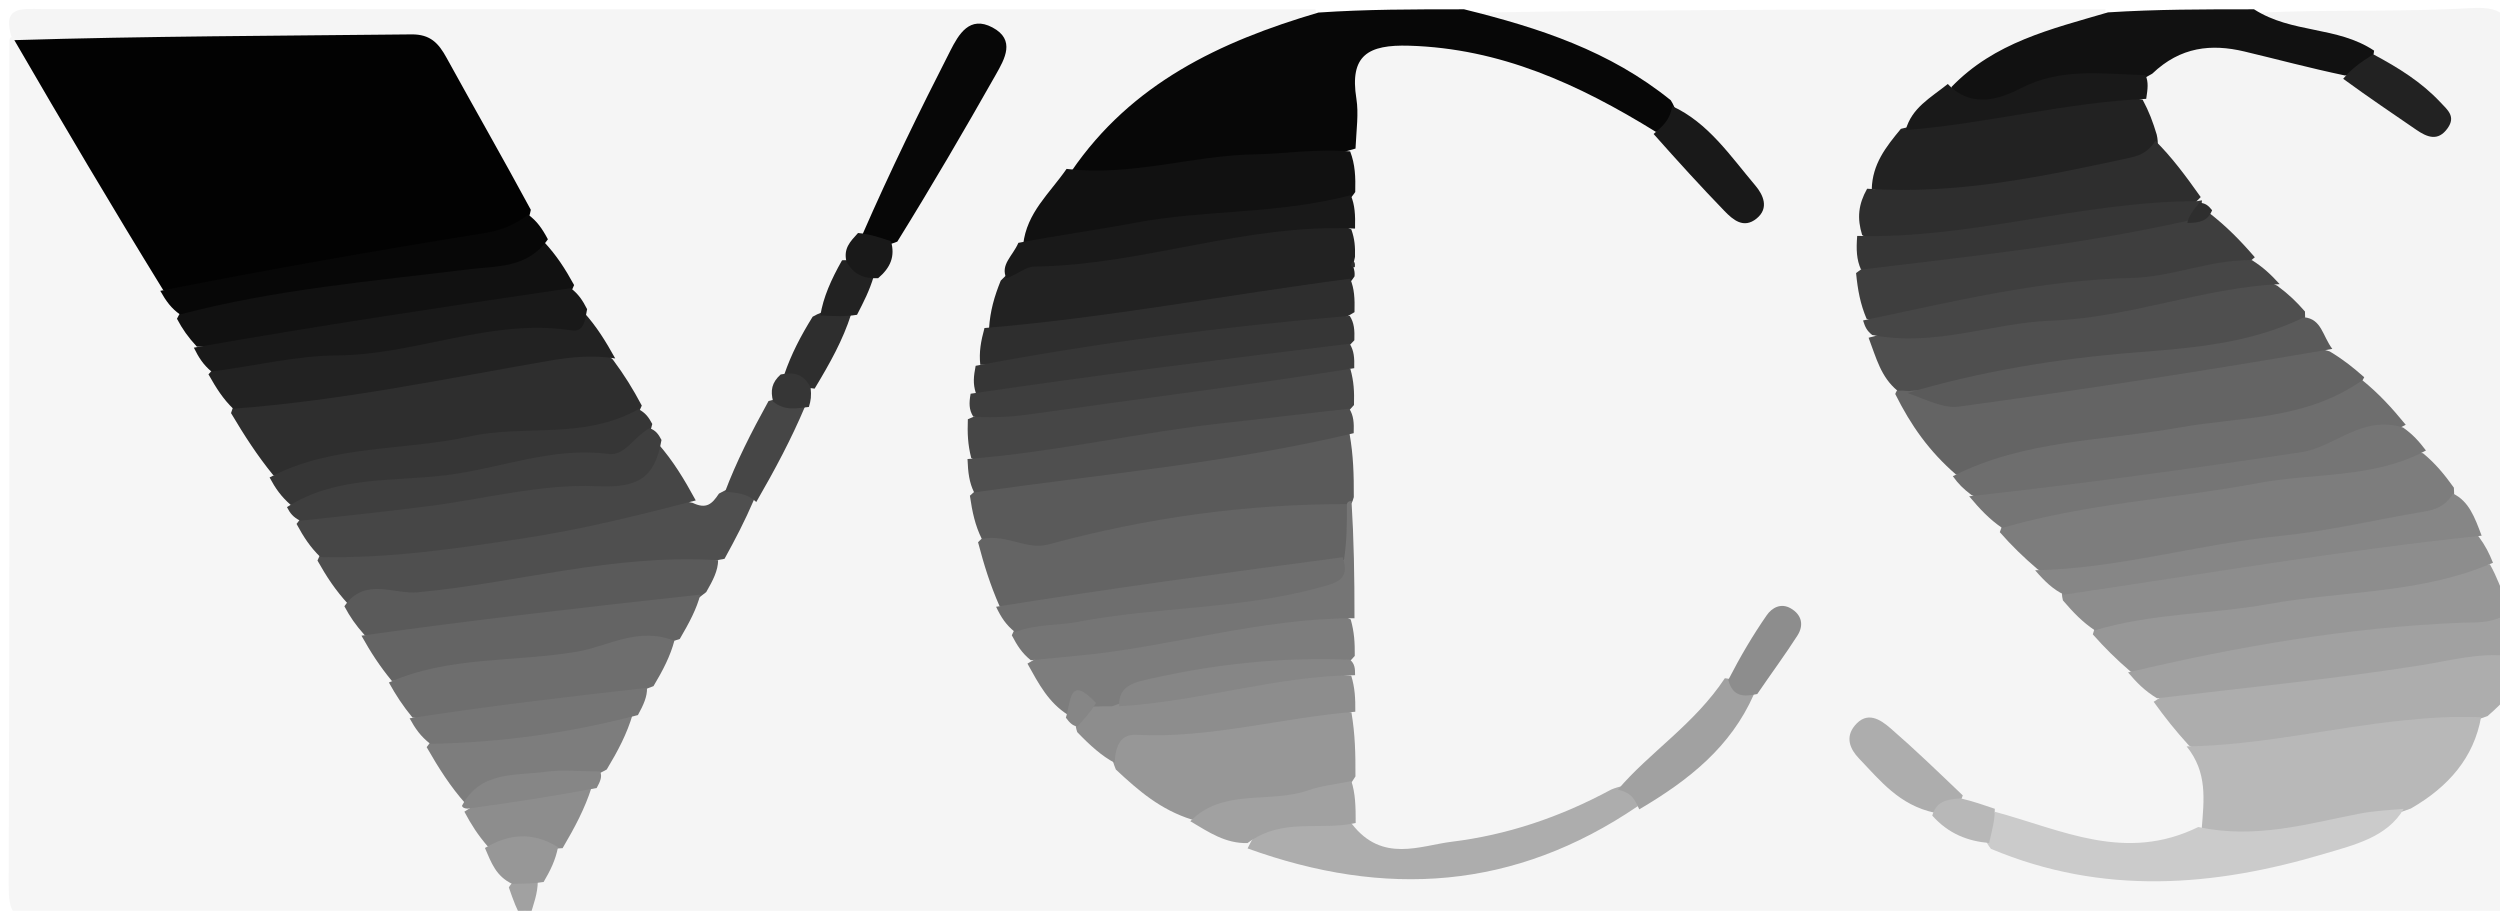 <svg version="1.1" id="Layer_1" xmlns="http://www.w3.org/2000/svg" xmlns:xlink="http://www.w3.org/1999/xlink" x="0px" y="0px"
	 width="100%" viewBox="0 0 269 98" enable-background="new 0 0 269 98" xml:space="preserve">
<path fill="#F5F5F5" opacity="1" stroke="none" 
	d="
M269.651,74.874 
	C270,81.654 269.775,88.32 270.095,94.958 
	C270.256,98.305 269.561,99.111 266.052,99.102 
	C207.993,98.959 149.934,99 91.874,99 
	C80.562,99 69.25,99 57.469,99 
	C55.989,97.945 56.436,96.806 56.939,95.348 
	C57.679,93.805 58.351,92.619 59.114,91.103 
	C60.525,89.026 61.678,87.184 62.737,84.909 
	C63.195,84.048 63.559,83.51 64.083,82.695 
	C65.362,80.855 66.133,79.105 67.145,77.121 
	C67.86,75.945 68.53,75.118 69.161,73.888 
	C70.134,72.098 70.92,70.571 71.824,68.74 
	C72.843,66.964 73.946,65.617 74.764,63.722 
	C75.34,62.433 75.731,61.419 76.197,60.08 
	C77.274,57.771 79.099,56.338 80.076,53.953 
	C82.069,50.574 83.717,47.39 85.441,43.869 
	C85.661,42.877 85.857,42.227 86.202,41.268 
	C87.625,38.884 89.345,37.064 90.149,34.321 
	C91.025,32.633 92.015,31.412 92.988,29.782 
	C93.912,28.378 94.54,27.192 95.303,25.688 
	C98.848,18.486 104.844,12.885 105.735,4.717 
	C100.373,10.369 97.836,17.653 94.073,24.613 
	C93.34,25.882 92.626,26.756 91.933,28.039 
	C90.786,30.047 89.897,31.814 88.943,33.919 
	C87.766,36.173 86.728,38.126 85.341,40.261 
	C84.761,41.339 84.315,42.111 83.808,43.236 
	C81.999,46.598 80.594,49.783 78.695,53.114 
	C77.787,54.121 76.973,54.599 75.594,54.611 
	C72.891,53.519 72.382,50.993 70.75,48.939 
	C70.211,48.092 69.919,47.494 69.463,46.619 
	C69.023,45.765 68.764,45.183 68.306,44.348 
	C67.354,42.596 66.391,41.217 65.414,39.479 
	C64.528,37.684 63.767,36.183 62.557,34.57 
	C61.927,33.562 61.573,32.771 61.018,31.713 
	C60.1,29.816 59.375,28.19 58.122,26.45 
	C57.219,25.148 56.602,24.08 55.722,22.713 
	C53.187,18.533 50.824,14.689 48.845,10.672 
	C46.862,6.649 43.912,5.448 39.624,5.456 
	C27.485,5.481 15.339,5.887 2.797,5.107 
	C2.15,4.829 1.909,4.679 1.334,4.265 
	C0.095,0.605 2.276,0.971 4.48,0.973 
	C50.008,1.009 95.535,1 141.531,1 
	C142.135,3.423 140.038,3.427 138.621,3.871 
	C130.01,6.568 122.521,10.98 116.352,18.117 
	C114.254,20.632 112.685,23.091 111.032,25.895 
	C110.214,27.331 109.574,28.484 108.957,30.019 
	C108.229,31.749 107.705,33.2 107.187,35.008 
	C106.756,36.39 106.444,37.457 106.366,38.921 
	C106.368,39.961 106.339,40.658 106.325,41.713 
	C106.301,42.792 106.197,43.504 106.015,44.568 
	C105.674,46.071 105.423,47.224 105.38,48.765 
	C105.409,50.06 105.367,51.003 105.426,52.295 
	C105.518,54.058 106.021,55.382 106.368,57.092 
	C106.983,59.417 107.394,61.436 108.106,63.72 
	C108.493,65.085 108.877,66.093 109.584,67.312 
	C110.309,68.508 110.999,69.335 111.763,70.511 
	C112.612,72.405 113.378,73.962 115.037,75.314 
	C115.729,76.048 116.088,76.615 116.627,77.464 
	C117.59,79.121 118.781,80.087 120.313,81.181 
	C122.76,83.601 125.148,85.548 128.227,87.143 
	C130.376,88.303 132.24,89.266 134.561,90.116 
	C148.537,94.986 161.692,94.07 174.63,86.718 
	C180.168,83.817 184.496,80.113 187.751,74.744 
	C189.042,72.263 190.965,70.537 191.786,67.386 
	C189.004,68.83 188.444,71.366 186.798,73.411 
	C183.17,78.513 178.73,82.279 173.795,86.098 
	C166.513,90.108 159.092,92.253 151.164,92.437 
	C148.869,92.491 146.422,92.516 144.958,89.578 
	C144.508,87.77 144.465,86.349 144.552,84.496 
	C144.417,82.115 144.491,80.155 144.526,77.781 
	C144.576,76.258 144.473,75.152 144.55,73.63 
	C144.579,72.661 144.583,72.106 144.574,71.132 
	C144.458,69.587 144.468,68.46 144.543,66.904 
	C144.444,62.713 144.673,58.951 144.56,54.758 
	C144.428,52.336 144.434,50.344 144.514,47.934 
	C144.575,46.689 144.493,45.863 144.546,44.633 
	C144.582,43.167 144.531,42.105 144.579,40.654 
	C144.609,39.494 144.572,38.723 144.597,37.574 
	C144.619,36.446 144.604,35.697 144.623,34.578 
	C144.64,33.233 144.665,32.257 144.657,30.917 
	C144.651,30.31 144.649,30.067 144.644,29.461 
	C144.637,28.854 144.633,28.61 144.625,28.002 
	C144.621,26.905 144.649,26.173 144.645,25.071 
	C144.59,23.704 144.616,22.707 144.596,21.328 
	C144.506,19.389 144.254,17.849 144.1,15.891 
	C144.147,14 144.369,12.529 144.468,11.046 
	C144.932,4.141 145.926,3.17 152.981,3.579 
	C161.768,4.088 169.721,7.093 177.231,12.352 
	C180.915,15.085 183.338,18.683 187.114,20.802 
	C184.988,17.565 182.637,14.556 179.241,12 
	C173.227,7.489 166.994,4.315 159.864,3.08 
	C159.039,2.937 158.338,2.497 157.946,1.369 
	C180.688,1 203.375,1 226.531,1 
	C226.945,3.593 224.634,3.326 223.141,3.836 
	C219.114,5.211 215.125,6.609 211.371,9.363 
	C209.352,10.938 207.314,11.956 205.828,14.123 
	C204.254,16.089 202.768,17.72 202.133,20.254 
	C201.648,21.875 201.382,23.196 201.369,24.906 
	C201.403,26.188 201.359,27.123 201.382,28.411 
	C201.391,30.166 201.533,31.553 201.947,33.256 
	C202.116,34.048 202.193,34.502 202.302,35.294 
	C202.51,37.691 203.568,39.404 204.66,41.459 
	C206.271,44.562 208.337,46.947 210.341,49.774 
	C211.061,50.729 211.587,51.414 212.435,52.251 
	C213.725,53.556 214.545,54.824 215.663,56.268 
	C216.844,57.681 217.912,58.756 219.24,60.031 
	C220.368,61.177 221.228,62.131 222.397,63.229 
	C223.672,64.503 224.484,65.739 225.557,67.169 
	C226.804,68.723 227.999,69.894 229.455,71.263 
	C230.619,72.422 231.523,73.385 232.598,74.656 
	C233.825,76.523 235.11,77.918 236.398,79.782 
	C238.399,82.706 238.77,85.513 237.607,88.869 
	C233.347,92.825 228.681,92.482 223.855,91.373 
	C221.11,90.742 218.452,89.866 215.447,88.771 
	C213.872,88.242 212.696,87.77 211.24,87.027 
	C207.343,85.064 205.749,80.837 201.548,79.681 
	C202.501,82.815 204.855,84.702 207.988,86.35 
	C210.06,88.099 212.09,89.229 214.638,90.198 
	C229.545,95.315 243.635,94.053 257.588,86.901 
	C261.714,84.587 264.334,81.422 266.212,77.131 
	C267.098,75.76 267.99,74.956 269.651,74.874 
z"/>
<path fill="#F6F6F6" opacity="1" stroke="none" 
	d="
M1,4.469 
	C1,4 1.217,3.996 1.323,3.977 
	C6.233,7.819 7.885,13.781 11.135,18.676 
	C13.406,22.096 15.321,25.779 17.605,29.625 
	C18.334,30.907 18.773,31.946 19.475,33.216 
	C20.122,34.442 20.64,35.367 21.442,36.489 
	C22.06,37.471 22.408,38.242 22.998,39.243 
	C23.923,40.818 24.777,42.063 25.689,43.664 
	C26.814,46.013 28.075,47.897 29.414,50.118 
	C30.086,51.339 30.585,52.28 31.384,53.408 
	C31.89,54.199 32.171,54.757 32.63,55.572 
	C33.374,56.936 34.042,57.983 34.883,59.294 
	C35.839,61.04 36.483,62.597 37.612,64.251 
	C38.386,65.395 38.9,66.325 39.589,67.522 
	C40.474,69.32 41.252,70.811 42.441,72.432 
	C43.26,73.789 43.73,74.976 44.635,76.29 
	C45.423,77.456 45.951,78.405 46.66,79.63 
	C47.664,81.728 48.732,83.395 50.215,85.189 
	C50.516,85.652 50.624,85.844 50.862,86.336 
	C51.402,87.845 51.764,89.075 52.703,90.399 
	C53.74,91.943 54.589,93.224 55.663,94.766 
	C56.449,96.115 56.51,97.269 56.217,98.723 
	C38.884,99 21.766,98.883 4.652,99.101 
	C1.31,99.143 0.926,98.075 0.936,95.172 
	C1.04,65.094 1,35.016 1,4.469 
z"/>
<path fill="#F4F4F4" opacity="1" stroke="none" 
	d="
M242.938,1.368 
	C250.63,1 258.277,1.313 265.881,0.871 
	C269.842,0.641 270.098,2.082 270.074,5.348 
	C269.925,24.919 270,44.491 270,64.531 
	C267.86,65.226 268.098,63.321 267.359,61.861 
	C266.973,60.686 266.783,59.813 266.347,58.68 
	C265.631,56.812 264.88,55.329 263.574,53.805 
	C262.468,52.407 261.746,51.117 260.569,49.766 
	C259.694,48.694 259.164,47.763 258.289,46.686 
	C256.818,44.95 255.408,43.602 253.783,42.011 
	C252.66,40.861 251.795,39.913 250.664,38.78 
	C249.494,37.449 248.823,36.139 247.617,34.844 
	C246.563,33.701 245.713,32.791 244.571,31.721 
	C243.582,30.729 242.917,29.878 242.067,28.754 
	C240.874,27.018 239.614,25.784 238.089,24.348 
	C237.341,23.699 236.842,23.268 236.064,22.647 
	C235.656,22.266 235.504,22.1 235.152,21.662 
	C233.73,19.473 232.406,17.619 231.209,15.267 
	C230.502,13.83 230.095,12.665 229.844,11.048 
	C229.787,9.862 229.914,9.083 230.317,7.952 
	C233.611,3.325 237.93,3.275 242.538,4.133 
	C245.31,4.649 248.013,5.368 250.955,6.615 
	C254.777,8.29 257.608,10.892 261.052,12.576 
	C259.96,9.566 257.18,8.443 254.49,6.709 
	C250.897,3.79 245.801,5.323 242.938,1.368 
z"/>
<path fill="#070707" opacity="1" stroke="none" 
	d="
M178.189,14.198 
	C169.784,9.006 161.405,5.213 151.64,4.918 
	C147.197,4.783 145.202,5.952 145.946,10.614 
	C146.203,12.223 145.95,13.914 145.853,15.986 
	C136.419,18.832 126.778,18.831 117.24,19.698 
	C116.588,19.757 116.003,19.28 115.289,18.418 
	C121.75,8.98 131.217,4.489 141.864,1.351 
	C147.022,1 152.044,1 157.533,1 
	C165.696,3.021 173.201,5.475 179.775,10.789 
	C181.04,12.809 180.074,13.655 178.189,14.198 
z"/>
<path fill="#111111" opacity="1" stroke="none" 
	d="
M252.328,8.124 
	C248.454,7.31 244.985,6.369 241.49,5.539 
	C237.95,4.698 234.627,5.019 231.586,7.926 
	C230.567,8.516 229.837,8.893 229.058,9.203 
	C226.804,10.102 224.568,7.463 222.945,8.528 
	C220.769,9.955 218.568,10.967 216.127,11.285 
	C214.014,11.561 211.398,12.886 209.96,9.377 
	C214.613,4.543 220.644,3.148 226.819,1.332 
	C232.022,1 237.044,1 242.533,1 
	C246.634,3.628 251.458,2.789 255.454,5.449 
	C255.266,7.188 254.128,7.789 252.328,8.124 
z"/>
<path fill="#ADADAD" opacity="1" stroke="none" 
	d="
M235.532,80.222 
	C234.051,78.585 232.95,77.204 231.735,75.511 
	C236.654,72.218 242.444,72.382 247.926,71.686 
	C252.867,71.059 257.842,70.829 262.695,69.54 
	C264.977,68.933 267.312,68.686 269.666,70.709 
	C270,72.067 270,73.133 270,74.6 
	C269.291,75.617 268.581,76.234 267.662,77.051 
	C259.576,79.962 251.23,79.742 243.141,81.131 
	C240.685,81.553 238.221,81.81 235.532,80.222 
z"/>
<path fill="#979797" opacity="1" stroke="none" 
	d="
M267.913,60.72 
	C268.698,62.116 269.089,63.358 269.74,64.8 
	C270,65 270,65.5 270,65.75 
	C269.143,67.631 267.7,68.335 265.951,68.4 
	C254.699,68.82 243.688,71.101 232.588,72.694 
	C231.595,72.837 230.613,72.745 229.251,72.263 
	C227.668,70.9 226.487,69.723 225.186,68.257 
	C225.806,65.938 227.581,65.271 229.414,65.132 
	C242.183,64.161 254.769,61.684 267.913,60.72 
z"/>
<path fill="#A1A1A1" opacity="1" stroke="none" 
	d="
M228.977,72.353 
	C240.747,69.563 252.707,67.494 264.888,67.004 
	C266.368,66.944 267.876,67.127 269.619,66.163 
	C270,67.389 270,68.778 270,70.583 
	C266.72,70.21 263.617,71.087 260.372,71.601 
	C251.156,73.061 241.851,73.959 232.101,75.138 
	C230.782,74.342 229.943,73.486 228.977,72.353 
z"/>
<path fill="#A1A1A1" opacity="1" stroke="none" 
	d="
M56.25,99 
	C55.616,97.938 55.233,96.877 54.75,95.484 
	C55.447,94.331 56.406,94.216 57.868,94.806 
	C57.851,96.176 57.425,97.242 56.999,98.654 
	C57,99 56.5,99 56.25,99 
z"/>
<path fill="#020202" opacity="1" stroke="none" 
	d="
M17.573,31.231 
	C12.027,22.222 6.84,13.451 1.542,4.319 
	C15.71,3.887 29.99,3.855 44.269,3.7 
	C46.296,3.678 47.183,4.639 48.044,6.207 
	C50.993,11.576 54.045,16.889 57.117,22.577 
	C56.706,24.744 55.406,25.869 53.703,26.139 
	C41.797,28.025 30.018,30.783 17.573,31.231 
z"/>
<path fill="#2E2E2E" opacity="1" stroke="none" 
	d="
M29.406,51.134 
	C27.64,48.962 26.301,46.872 24.86,44.451 
	C25.491,42.196 27.215,42.097 28.863,41.958 
	C39.443,41.066 49.843,39.033 60.224,36.932 
	C62.459,36.48 64.097,36.928 65.941,38.689 
	C67.196,40.376 68.104,41.845 69.056,43.643 
	C68.033,46.141 66.084,47.188 63.874,47.261 
	C52.412,47.64 41.23,50.345 29.406,51.134 
z"/>
<path fill="#7D7D7D" opacity="1" stroke="none" 
	d="
M260.711,48.766 
	C262.073,49.893 263.002,51.032 264.037,52.472 
	C264.348,55.761 262.009,56.333 259.97,56.749 
	C252.014,58.372 243.984,59.638 235.905,60.397 
	C232.744,60.694 229.536,60.947 226.674,62.081 
	C223.984,63.147 221.88,62.823 219.251,61.256 
	C217.666,59.895 216.469,58.729 215.18,57.262 
	C216.032,54.555 218.272,54.068 220.367,53.799 
	C232.537,52.24 244.636,50.193 256.804,48.634 
	C257.975,48.484 259.127,48.576 260.711,48.766 
z"/>
<path fill="#B8B8B8" opacity="1" stroke="none" 
	d="
M235.279,80.313 
	C243.08,80.204 250.799,78.321 258.622,77.513 
	C261.254,77.241 263.845,77.06 266.963,77.173 
	C266.178,81.511 263.492,84.645 259.408,86.998 
	C253.075,89.303 247.012,91.21 240.483,90.814 
	C239.198,90.736 237.825,90.961 236.892,89.329 
	C237.156,86.028 237.547,83.115 235.279,80.313 
z"/>
<path fill="#646464" opacity="1" stroke="none" 
	d="
M250.672,37.81 
	C252.112,38.67 253.148,39.498 254.391,40.59 
	C252.707,43.964 249.667,45.229 246.306,45.762 
	C234.511,47.63 222.651,49.075 210.486,51.078 
	C207.581,48.565 205.612,45.778 203.93,42.395 
	C204.111,41.891 204.338,41.734 204.974,41.51 
	C210.982,42.69 216.476,41.438 222.008,40.793 
	C230.173,39.84 238.168,37.733 246.408,37.271 
	C247.775,37.195 249.023,37.279 250.672,37.81 
z"/>
<path fill="#646464" opacity="1" stroke="none" 
	d="
M107.553,65.226 
	C106.532,62.892 105.882,60.8 105.238,58.346 
	C107.759,55.687 110.955,57.098 113.802,56.466 
	C121.844,54.68 129.998,53.443 138.206,52.637 
	C140.342,52.428 142.496,52.309 144.851,53.602 
	C145.751,55.635 145.403,57.426 145.339,59.627 
	C143.256,61.929 140.614,61.781 138.248,62.15 
	C128.973,63.594 119.644,64.675 110.329,65.838 
	C109.492,65.943 108.687,65.848 107.553,65.226 
z"/>
<path fill="#5A5A5A" opacity="1" stroke="none" 
	d="
M145.088,54.243 
	C134.021,54.214 123.322,55.729 112.83,58.577 
	C110.42,59.231 108.36,57.436 105.642,57.987 
	C104.932,56.556 104.62,55.128 104.361,53.341 
	C107.865,50.044 112.255,50.53 116.276,49.954 
	C124.823,48.731 133.375,47.524 141.923,46.295 
	C142.92,46.152 143.908,46.095 145.22,46.717 
	C145.621,49.009 145.68,51.035 145.67,53.491 
	C145.495,54.121 145.389,54.322 145.088,54.243 
z"/>
<path fill="#222222" opacity="1" stroke="none" 
	d="
M106.423,35.313 
	C106.543,33.464 106.977,31.935 107.68,30.195 
	C109.437,28.365 111.134,27.239 113.44,27.048 
	C120.825,26.434 128.084,24.979 135.381,23.754 
	C138.558,23.22 141.946,22.925 145.407,24.69 
	C145.77,25.75 145.825,26.51 145.797,27.645 
	C145.667,28.179 145.619,28.339 145.632,28.741 
	C145.737,29.15 145.781,29.316 145.751,29.729 
	C144.759,31.267 143.444,32.019 141.936,32.17 
	C131.119,33.254 120.451,35.502 109.598,36.287 
	C108.6,36.36 107.629,36.119 106.423,35.313 
z"/>
<path fill="#4F4F4F" opacity="1" stroke="none" 
	d="
M205.429,42.081 
	C204.809,42.02 204.624,42.022 204.161,42.036 
	C202.376,40.559 201.891,38.528 201.061,36.341 
	C211.074,33.474 221.383,33.03 231.529,31.487 
	C235.841,30.831 240.089,28.216 245.036,30.749 
	C246.272,31.668 247.091,32.459 248.014,33.518 
	C248.261,36.863 245.936,37.034 243.812,37.446 
	C233.061,39.532 222.035,39.705 211.327,42.102 
	C209.516,42.507 207.683,41.747 205.429,42.081 
z"/>
<path fill="#111111" opacity="1" stroke="none" 
	d="
M114.763,18.173 
	C121.794,19 128.302,16.719 134.993,16.61 
	C138.206,16.558 141.493,15.992 145.278,16.292 
	C145.82,17.715 145.864,19.027 145.824,20.663 
	C144.545,22.548 142.844,23.156 140.999,23.323 
	C131.328,24.202 121.694,25.346 112.156,27.212 
	C111.488,27.342 110.862,27.1 110.093,26.313 
	C110.485,22.862 112.907,20.856 114.763,18.173 
z"/>
<path fill="#4F4F4F" opacity="1" stroke="none" 
	d="
M37.453,64.99 
	C36.086,63.496 35.145,62.069 34.16,60.315 
	C34.645,59.079 35.451,58.366 36.461,58.364 
	C48.389,58.348 59.951,55.492 71.674,53.898 
	C72.49,53.787 73.32,53.82 74.525,54.104 
	C76.003,54.819 76.616,54.239 77.36,53.111 
	C78.882,52.241 80.102,52.026 81.136,53.751 
	C80.117,56.118 79.131,57.996 77.959,60.128 
	C64.553,62.601 51.385,65.277 37.453,64.99 
z"/>
<path fill="#6E6E6E" opacity="1" stroke="none" 
	d="
M210.127,51.24 
	C217.84,47.304 226.374,47.457 234.581,45.99 
	C241.11,44.824 248.058,45.227 254.19,40.912 
	C255.984,42.372 257.37,43.889 258.857,45.707 
	C250.023,50.401 240.25,51.206 230.609,52.385 
	C226.828,52.848 223.06,53.368 219.326,54.053 
	C216.935,54.492 214.727,54.456 212.142,53.273 
	C211.225,52.577 210.701,52.048 210.127,51.24 
z"/>
<path fill="#979797" opacity="1" stroke="none" 
	d="
M145.416,76.656 
	C145.812,79.022 145.858,81.065 145.846,83.543 
	C144.115,86.519 141.314,86.348 138.81,86.845 
	C135.454,87.511 132.02,87.646 128.256,88.192 
	C124.858,87.119 122.539,85.108 120.068,82.804 
	C119.049,80.353 119.22,78.1 121.841,77.937 
	C129.587,77.456 137.205,75.04 145.416,76.656 
z"/>
<path fill="#8D8D8D" opacity="1" stroke="none" 
	d="
M268.246,60.554 
	C260.496,63.916 252.104,63.548 244.024,65.007 
	C237.954,66.102 231.704,65.953 225.397,67.82 
	C224.08,66.939 223.093,65.91 221.97,64.603 
	C221.457,62.47 222.841,62.726 223.939,62.482 
	C234.887,60.05 246.065,59.163 257.137,57.574 
	C260.138,57.143 263.244,55.607 266.692,57.715 
	C267.438,58.732 267.811,59.483 268.246,60.554 
z"/>
<path fill="#3E3E3E" opacity="1" stroke="none" 
	d="
M237.674,22.885 
	C239.566,24.352 241.054,25.865 242.619,27.682 
	C239.826,30.167 236.36,30.771 232.982,31.028 
	C223.921,31.717 214.95,32.966 206.042,34.696 
	C204.362,35.022 202.805,35.218 200.838,34.291 
	C200.165,32.685 199.895,31.218 199.713,29.382 
	C204.419,25.766 209.97,26.365 215.097,25.72 
	C221.17,24.957 227.123,23.642 233.578,22.744 
	C235.092,22.72 236.166,23.062 237.674,22.885 
z"/>
<path fill="#464646" opacity="1" stroke="none" 
	d="
M74.862,53.846 
	C68.714,55.459 62.548,56.979 56.295,57.929 
	C49.199,59.008 42.072,60.098 34.48,59.942 
	C33.396,58.894 32.676,57.798 31.909,56.375 
	C33.44,54.166 35.803,54.298 37.838,54.07 
	C46.886,53.057 55.832,51.131 64.942,50.796 
	C67.462,50.703 68.843,49.317 70.83,47.769 
	C72.407,49.566 73.607,51.533 74.862,53.846 
z"/>
<path fill="#222222" opacity="1" stroke="none" 
	d="
M230.546,10.721 
	C231.254,12.044 231.641,13.096 232.062,14.482 
	C232.521,16.451 231.545,17.555 230.277,17.885 
	C220.907,20.325 211.567,23.338 201.401,20.32 
	C201.483,17.654 202.887,15.853 204.535,13.864 
	C213.2,11.838 221.431,8.952 230.546,10.721 
z"/>
<path fill="#CBCBCB" opacity="1" stroke="none" 
	d="
M236.532,88.988 
	C242.704,90.31 248.255,88.645 253.859,87.552 
	C255.289,87.273 256.757,87.184 258.639,87.034 
	C256.855,90.098 253.317,90.91 250.096,91.869 
	C238.236,95.4 226.301,96.402 214.224,91.336 
	C212.975,89.768 213.445,88.669 214.688,87.356 
	C221.881,89.301 228.68,92.841 236.532,88.988 
z"/>
<path fill="#222222" opacity="1" stroke="none" 
	d="
M66.2,38.57 
	C63.84,38.187 61.54,38.391 58.944,38.841 
	C47.819,40.771 36.737,43.108 25.093,43.979 
	C24.009,42.937 23.261,41.754 22.431,40.277 
	C25.413,36.907 29.488,37.577 33.196,37.279 
	C42.988,36.493 52.487,33.439 62.806,33.588 
	C64.186,35.12 65.149,36.677 66.2,38.57 
z"/>
<path fill="#111111" opacity="1" stroke="none" 
	d="
M21.184,37.301 
	C20.222,36.255 19.642,35.432 19.042,34.3 
	C20.846,30.614 24.387,31.009 27.309,30.583 
	C37.593,29.082 47.902,27.745 58.568,26.063 
	C59.894,27.492 60.813,28.923 61.774,30.674 
	C61.364,31.729 60.74,32.39 59.932,32.545 
	C47.244,34.976 34.565,37.493 21.184,37.301 
z"/>
<path fill="#464646" opacity="1" stroke="none" 
	d="
M145.296,39.68 
	C145.679,41.055 145.729,42.122 145.689,43.58 
	C143.712,45.973 141.096,45.954 138.692,46.271 
	C129.334,47.502 119.963,48.637 110.642,50.145 
	C108.671,50.464 106.683,50.671 104.504,49.283 
	C104.129,47.81 104.088,46.631 104.14,45.11 
	C111.994,41.654 120.368,42.03 128.412,40.531 
	C133.878,39.513 139.382,38.828 145.296,39.68 
z"/>
<path fill="#2E2E2E" opacity="1" stroke="none" 
	d="
M200.901,20.308 
	C210.541,20.964 219.662,19.019 228.789,17.06 
	C229.967,16.807 231.043,16.564 231.915,15.153 
	C233.618,16.836 235.138,18.855 236.797,21.205 
	C233.812,24.459 229.734,23.047 226.141,23.82 
	C219.531,25.241 212.802,26.087 206.036,26.5 
	C204.204,26.612 202.38,26.644 200.368,25.294 
	C199.805,23.473 199.953,22 200.901,20.308 
z"/>
<path fill="#ADADAD" opacity="1" stroke="none" 
	d="
M145.469,88.66 
	C148.733,92.879 152.807,90.989 156.217,90.57 
	C162.097,89.848 167.779,87.974 173.356,84.96 
	C175.213,84.189 176.177,84.536 176.241,86.733 
	C162.951,95.785 149.033,96.643 134.24,91.29 
	C136.138,87.248 138.852,86.598 145.469,88.66 
z"/>
<path fill="#5A5A5A" opacity="1" stroke="none" 
	d="
M37.057,65.235 
	C39.234,62.051 42.373,63.974 44.934,63.734 
	C55.571,62.738 65.971,59.574 77.272,60.277 
	C77.252,61.402 76.73,62.421 75.989,63.709 
	C74.029,65.327 72.042,66.135 69.867,66.278 
	C61.313,66.843 52.88,68.399 44.371,69.321 
	C42.717,69.5 41.075,69.507 39.213,68.316 
	C38.252,67.228 37.669,66.388 37.057,65.235 
z"/>
<path fill="#4F4F4F" opacity="1" stroke="none" 
	d="
M104.103,49.388 
	C113.568,48.665 122.731,46.477 132.045,45.48 
	C136.293,45.025 140.532,44.483 145.187,43.976 
	C145.649,44.729 145.7,45.485 145.657,46.612 
	C132.237,49.806 118.67,51.008 104.816,52.983 
	C104.287,51.917 104.161,50.852 104.103,49.388 
z"/>
<path fill="#646464" opacity="1" stroke="none" 
	d="
M38.892,68.398 
	C50.868,66.707 62.902,65.346 75.353,63.981 
	C74.969,65.491 74.168,67.004 73.144,68.754 
	C63.046,72.155 52.809,72.846 42.168,73.272 
	C40.837,71.653 39.893,70.19 38.892,68.398 
z"/>
<path fill="#757575" opacity="1" stroke="none" 
	d="
M211.884,53.402 
	C223.773,52.091 235.719,50.456 247.646,48.651 
	C251.26,48.104 254.115,44.63 258.574,46.005 
	C259.613,46.738 260.268,47.467 261.033,48.474 
	C255.379,51.527 248.999,50.85 242.941,51.988 
	C233.911,53.684 224.665,54.132 215.431,56.807 
	C214.065,55.874 213.041,54.786 211.884,53.402 
z"/>
<path fill="#191919" opacity="1" stroke="none" 
	d="
M20.857,37.409 
	C34.205,35.058 47.608,33.037 61.413,31.006 
	C62.252,31.654 62.688,32.313 63.173,33.268 
	C62.945,34.487 62.84,35.754 61.509,35.549 
	C52.856,34.211 44.787,38.187 36.257,38.243 
	C31.886,38.272 27.522,39.363 22.751,39.979 
	C21.869,39.235 21.391,38.487 20.857,37.409 
z"/>
<path fill="#6E6E6E" opacity="1" stroke="none" 
	d="
M41.845,73.439 
	C48.33,70.561 55.377,71.276 62.147,70.11 
	C65.442,69.543 68.64,67.408 72.561,68.948 
	C72.14,70.54 71.359,72.089 70.315,73.829 
	C61.884,77.158 53.453,78.349 44.386,77.214 
	C43.326,75.912 42.618,74.836 41.845,73.439 
z"/>
<path fill="#464646" opacity="1" stroke="none" 
	d="
M200.466,34.482 
	C210.04,32.465 219.595,30.124 229.349,29.908 
	C233.726,29.812 237.634,27.96 242.3,27.986 
	C243.509,28.749 244.322,29.511 245.294,30.575 
	C237.028,30.963 229.045,34.206 220.698,34.505 
	C214.365,34.733 208.26,37.37 201.452,36.047 
	C200.883,35.6 200.69,35.205 200.466,34.482 
z"/>
<path fill="#363636" opacity="1" stroke="none" 
	d="
M29.007,51.374 
	C35.808,47.794 43.397,48.555 50.534,46.962 
	C56.414,45.649 62.769,47.35 68.709,44.025 
	C69.445,44.424 69.79,44.876 70.185,45.619 
	C69.535,48.464 67.694,49.948 65.239,50.176 
	C54.02,51.218 42.989,53.736 31.29,54.335 
	C30.25,53.43 29.643,52.563 29.007,51.374 
z"/>
<path fill="#3E3E3E" opacity="1" stroke="none" 
	d="
M30.878,54.566 
	C36.167,51.181 42.24,51.839 47.971,51.135 
	C53.808,50.418 59.424,48.045 65.489,48.85 
	C67.224,49.08 68.141,47.056 69.89,46.072 
	C70.539,46.302 70.842,46.693 71.176,47.342 
	C70.448,51.538 68.561,52.513 64.218,52.318 
	C58.208,52.05 52.118,53.698 46.054,54.47 
	C41.627,55.033 37.189,55.507 32.309,56.034 
	C31.541,55.644 31.22,55.239 30.878,54.566 
z"/>
<path fill="#2E2E2E" opacity="1" stroke="none" 
	d="
M105.93,35.296 
	C119.145,34.204 131.963,31.723 145.279,29.989 
	C145.73,31.048 145.783,32.121 145.745,33.588 
	C141.175,36.452 136.126,36.105 131.303,36.86 
	C122.862,38.181 114.393,39.279 105.478,39.256 
	C105.331,37.862 105.54,36.73 105.93,35.296 
z"/>
<path fill="#7D7D7D" opacity="1" stroke="none" 
	d="
M114.924,76.925 
	C112.831,75.607 111.798,73.648 110.554,71.405 
	C117.136,67.36 124.769,68.01 131.962,66.665 
	C136.184,65.875 140.625,64.22 145.341,66.66 
	C145.724,68.049 145.784,69.114 145.773,70.576 
	C143.845,72.932 141.4,72.192 139.158,72.41 
	C133.134,72.995 126.979,72.893 121.064,75.967 
	C120.31,76.432 119.846,76.6 119.006,76.683 
	C117.5,76.417 116.315,75.655 114.924,76.925 
z"/>
<path fill="#070707" opacity="1" stroke="none" 
	d="
M58.953,25.749 
	C56.754,28.893 53.443,28.603 50.404,28.98 
	C40.129,30.256 29.791,31.1 19.369,33.835 
	C18.44,33.192 17.859,32.393 17.245,31.294 
	C28.816,29.007 40.411,26.966 52.032,25.095 
	C53.746,24.819 55.187,24.335 56.83,23.097 
	C57.761,23.765 58.345,24.6 58.953,25.749 
z"/>
<path fill="#868686" opacity="1" stroke="none" 
	d="
M267.025,57.641 
	C252.082,59.197 237.267,61.74 222.103,63.987 
	C220.919,63.436 220.004,62.548 218.976,61.36 
	C227.837,61.205 236.456,58.558 245.307,57.674 
	C250.516,57.154 255.652,55.907 260.83,55.048 
	C262.032,54.849 263.071,54.515 263.954,53.116 
	C265.65,53.931 266.274,55.644 267.025,57.641 
z"/>
<path fill="#757575" opacity="1" stroke="none" 
	d="
M145.742,66.526 
	C135.514,66.503 125.801,69.675 115.816,70.568 
	C114.341,70.699 112.869,70.871 110.912,71.041 
	C109.935,70.25 109.443,69.443 108.871,68.357 
	C109.671,66.435 111.262,65.77 112.905,65.762 
	C119.359,65.729 125.514,63.454 131.976,63.418 
	C136.258,63.394 140.422,62.42 144.614,60.244 
	C144.917,58.231 144.934,56.525 144.922,54.391 
	C144.894,53.964 145.245,53.906 145.423,53.913 
	C145.674,57.97 145.748,62.02 145.742,66.526 
z"/>
<path fill="#363636" opacity="1" stroke="none" 
	d="
M104.98,39.362 
	C118.286,36.836 131.513,35.167 145.229,33.984 
	C145.711,34.736 145.767,35.489 145.729,36.61 
	C143.594,39.054 140.739,38.995 138.249,39.307 
	C128.758,40.497 119.243,41.501 109.761,42.784 
	C108.288,42.983 106.799,43.23 104.993,42.266 
	C104.679,41.278 104.759,40.504 104.98,39.362 
z"/>
<path fill="#070707" opacity="1" stroke="none" 
	d="
M92.799,25.239 
	C95.78,18.406 98.964,11.906 102.254,5.461 
	C103.153,3.699 104.319,1.64 106.79,2.955 
	C109.301,4.29 108.108,6.34 107.139,8.051 
	C103.763,14.016 100.306,19.936 96.553,25.995 
	C95.047,26.656 94.012,26.316 92.799,25.239 
z"/>
<path fill="#3E3E3E" opacity="1" stroke="none" 
	d="
M104.438,42.365 
	C118.003,40.363 131.407,38.673 145.224,36.981 
	C145.692,37.735 145.747,38.49 145.715,39.617 
	C134.11,41.484 122.582,42.908 111.084,44.542 
	C109.104,44.823 107.18,44.985 104.721,44.828 
	C104.248,44.071 104.263,43.374 104.438,42.365 
z"/>
<path fill="#6E6E6E" opacity="1" stroke="none" 
	d="
M144.474,59.958 
	C145.352,62.487 143.661,62.761 141.744,63.278 
	C133.287,65.562 124.483,65.283 115.937,66.92 
	C113.868,67.317 111.667,67.106 109.216,68.01 
	C108.254,67.251 107.716,66.423 107.18,65.29 
	C119.47,63.316 131.758,61.648 144.474,59.958 
z"/>
<path fill="#191919" opacity="1" stroke="none" 
	d="
M109.578,26.129 
	C113.955,25.3 118.065,24.742 122.134,23.971 
	C129.683,22.541 137.482,23.079 145.342,21.001 
	C145.79,22.059 145.839,23.13 145.802,24.595 
	C134.009,24.027 122.887,28.553 111.289,28.683 
	C110.399,28.693 109.517,29.492 108.291,29.955 
	C107.604,28.468 108.959,27.572 109.578,26.129 
z"/>
<path fill="#8D8D8D" opacity="1" stroke="none" 
	d="
M117.603,76.032 
	C118.443,75.999 118.886,75.997 119.662,75.995 
	C128.073,72.885 136.43,71.739 145.396,72.707 
	C145.793,74.051 145.844,75.118 145.831,76.582 
	C137.903,77.216 130.221,79.478 122.295,79.068 
	C120.618,78.982 120.042,80.129 119.933,82.077 
	C118.602,81.382 117.304,80.23 115.909,78.774 
	C115.351,77.132 116.16,76.529 117.603,76.032 
z"/>
<path fill="#363636" opacity="1" stroke="none" 
	d="
M199.834,25.383 
	C212.127,25.733 223.832,21.682 236.422,21.644 
	C236.935,21.536 236.912,21.568 236.929,21.563 
	C236.923,22.468 236.415,23.068 235.351,23.761 
	C223.674,26.37 212.164,27.563 200.246,29.01 
	C199.76,27.931 199.719,26.848 199.834,25.383 
z"/>
<path fill="#7D7D7D" opacity="1" stroke="none" 
	d="
M50.106,86.488 
	C48.457,84.628 47.219,82.682 45.91,80.396 
	C47.411,78.135 49.729,78.58 51.761,78.303 
	C57.072,77.577 62.348,76.484 68.084,76.845 
	C67.462,78.959 66.503,80.771 65.286,82.797 
	C60.51,85.51 55.017,83.831 50.106,86.488 
z"/>
<path fill="#757575" opacity="1" stroke="none" 
	d="
M68.639,76.943 
	C61.301,78.854 54.091,79.889 46.3,80.038 
	C45.265,79.235 44.691,78.415 44.075,77.291 
	C52.416,75.994 60.799,75 69.617,74.014 
	C69.653,74.926 69.255,75.832 68.639,76.943 
z"/>
<path fill="#191919" opacity="1" stroke="none" 
	d="
M230.932,10.635 
	C222.195,11.027 213.811,13.31 205.049,13.997 
	C205.711,11.593 207.695,10.548 209.585,9.037 
	C212.22,11.838 215.437,10.522 217.481,9.477 
	C221.785,7.277 226.06,7.951 230.859,8.087 
	C231.195,8.837 231.096,9.556 230.932,10.635 
z"/>
<path fill="#A1A1A1" opacity="1" stroke="none" 
	d="
M176.388,87.085 
	C175.939,86.142 175.614,85.269 174.073,84.977 
	C177.508,80.932 182.312,77.934 185.596,72.976 
	C186.926,73.11 187.809,73.657 188.71,74.73 
	C186.218,80.372 181.73,83.945 176.388,87.085 
z"/>
<path fill="#A1A1A1" opacity="1" stroke="none" 
	d="
M145.871,88.555 
	C142.031,89.422 137.994,87.916 134.23,90.717 
	C131.864,90.767 130.128,89.583 128.076,88.365 
	C131.61,84.761 136.581,86.509 140.791,85.03 
	C142.143,84.556 143.611,84.41 145.407,84.046 
	C145.834,85.366 145.879,86.754 145.871,88.555 
z"/>
<path fill="#868686" opacity="1" stroke="none" 
	d="
M145.806,72.65 
	C137.291,72.726 129.203,75.467 120.421,75.996 
	C120.318,73.69 122.172,73.396 123.941,72.999 
	C130.815,71.458 137.764,70.692 145.259,70.978 
	C145.757,71.42 145.813,71.867 145.806,72.65 
z"/>
<path fill="#ADADAD" opacity="1" stroke="none" 
	d="
M208.188,87.454 
	C204.349,86.639 202.3,83.975 200.034,81.619 
	C199.048,80.594 198.538,79.336 199.563,78.086 
	C200.892,76.464 202.308,77.4 203.419,78.362 
	C206.005,80.6 208.468,82.98 211.193,85.583 
	C210.785,86.944 209.765,87.313 208.188,87.454 
z"/>
<path fill="#191919" opacity="1" stroke="none" 
	d="
M177.927,14.416 
	C178.823,13.632 179.687,12.989 179.925,11.42 
	C183.791,13.192 186.174,16.766 188.886,19.976 
	C189.695,20.934 190.406,22.385 189.002,23.52 
	C187.613,24.644 186.469,23.65 185.548,22.698 
	C183.014,20.081 180.563,17.385 177.927,14.416 
z"/>
<path fill="#8D8D8D" opacity="1" stroke="none" 
	d="
M52.473,91.065 
	C51.421,89.842 50.719,88.754 49.966,87.338 
	C54.073,84.563 58.619,84.158 63.65,84.737 
	C62.927,87.007 61.855,89.014 60.536,91.262 
	C57.799,91.442 55.296,91.695 52.473,91.065 
z"/>
<path fill="#464646" opacity="1" stroke="none" 
	d="
M81.374,54.017 
	C80.507,53.181 79.484,53.012 78.013,52.917 
	C79.22,49.715 80.822,46.545 82.693,43.154 
	C84.162,42.715 85.323,42.733 86.617,43.749 
	C85.135,47.255 83.39,50.525 81.374,54.017 
z"/>
<path fill="#8D8D8D" opacity="1" stroke="none" 
	d="
M189.08,74.678 
	C187.709,74.962 186.454,75.057 185.964,73.156 
	C187.282,70.595 188.615,68.344 190.1,66.199 
	C190.658,65.392 191.626,64.853 192.673,65.453 
	C193.882,66.145 194.116,67.275 193.4,68.391 
	C192.09,70.434 190.643,72.389 189.08,74.678 
z"/>
<path fill="#868686" opacity="1" stroke="none" 
	d="
M64.199,84.792 
	C59.593,85.668 55.188,86.336 50.348,87.007 
	C49.914,87.01 49.725,86.83 49.71,86.701 
	C51.722,82.909 55.461,83.494 58.721,83.043 
	C60.487,82.798 62.314,83 64.57,83.006 
	C64.817,83.536 64.608,84.06 64.199,84.792 
z"/>
<path fill="#979797" opacity="1" stroke="none" 
	d="
M52.179,91.243 
	C54.664,89.779 57.218,89.41 60.045,91.154 
	C59.763,92.567 59.237,93.63 58.494,94.901 
	C57.372,95.093 56.465,95.076 55.105,95.106 
	C53.373,94.272 52.878,92.865 52.179,91.243 
z"/>
<path fill="#2E2E2E" opacity="1" stroke="none" 
	d="
M84.384,40.31 
	C85.151,38.078 86.153,36.162 87.441,34.078 
	C88.791,33.313 89.905,33.105 91.586,33.802 
	C90.696,36.591 89.313,39.063 87.653,41.818 
	C86.418,41.681 85.402,41.371 84.384,40.31 
z"/>
<path fill="#B8B8B8" opacity="1" stroke="none" 
	d="
M207.911,87.759 
	C208.325,86.29 209.369,85.996 210.979,85.909 
	C212.378,86.231 213.35,86.598 214.64,87.023 
	C214.661,88.175 214.364,89.27 214.029,90.708 
	C211.777,90.512 209.678,89.742 207.911,87.759 
z"/>
<path fill="#222222" opacity="1" stroke="none" 
	d="
M92.216,33.871 
	C90.989,34.073 89.9,34.027 88.269,33.945 
	C88.579,31.993 89.433,30.077 90.606,28.005 
	C92.164,27.904 93.058,28.587 94.008,29.759 
	C93.562,31.25 92.958,32.437 92.216,33.871 
z"/>
<path fill="#191919" opacity="1" stroke="none" 
	d="
M94.483,29.937 
	C92.936,30 91.907,29.568 91.079,28.163 
	C90.74,26.727 91.465,26.014 92.324,25.07 
	C93.542,25.19 94.527,25.495 95.87,25.959 
	C96.332,27.573 95.829,28.793 94.483,29.937 
z"/>
<path fill="#363636" opacity="1" stroke="none" 
	d="
M84.003,40.292 
	C85.293,40.054 86.432,40.125 87.225,41.703 
	C87.314,42.598 87.253,43.095 87.036,43.789 
	C85.709,43.923 84.478,44.263 83.187,43.204 
	C82.882,42.006 83.034,41.169 84.003,40.292 
z"/>
<path fill="#868686" opacity="1" stroke="none" 
	d="
M117.929,75.639 
	C117.367,76.619 116.735,77.237 115.958,78.162 
	C115.459,78.131 115.106,77.791 114.687,77.223 
	C115.241,75.556 114.992,72.486 117.929,75.639 
z"/>
<path fill="#2E2E2E" opacity="1" stroke="none" 
	d="
M145.78,28.745 
	C145.342,28.794 145.258,28.532 145.578,28.108 
	C145.766,28.181 145.817,28.343 145.78,28.745 
z"/>
<path fill="#5A5A5A" opacity="1" stroke="none" 
	d="
M205.248,42.288 
	C213.103,39.955 221.31,38.598 229.671,37.932 
	C235.783,37.444 241.981,37.022 247.928,34.14 
	C249.804,34.324 249.891,36.12 250.956,37.542 
	C237.647,39.842 224.226,41.912 210.774,43.752 
	C209.102,43.98 207.264,42.986 205.248,42.288 
z"/>
<path fill="#222222" opacity="1" stroke="none" 
	d="
M252.126,8.478 
	C252.955,7.458 253.976,6.714 255.366,5.844 
	C258.115,7.31 260.53,8.83 262.531,10.947 
	C263.384,11.849 264.264,12.53 263.363,13.798 
	C262.326,15.257 261.158,14.767 259.969,13.949 
	C257.428,12.203 254.869,10.484 252.126,8.478 
z"/>
<path fill="#2E2E2E" opacity="1" stroke="none" 
	d="
M235.362,23.988 
	C235.458,23.353 235.906,22.715 236.649,21.819 
	C237.287,21.84 237.629,22.121 238.024,22.621 
	C237.56,23.78 236.686,23.984 235.362,23.988 
z"/>
</svg>